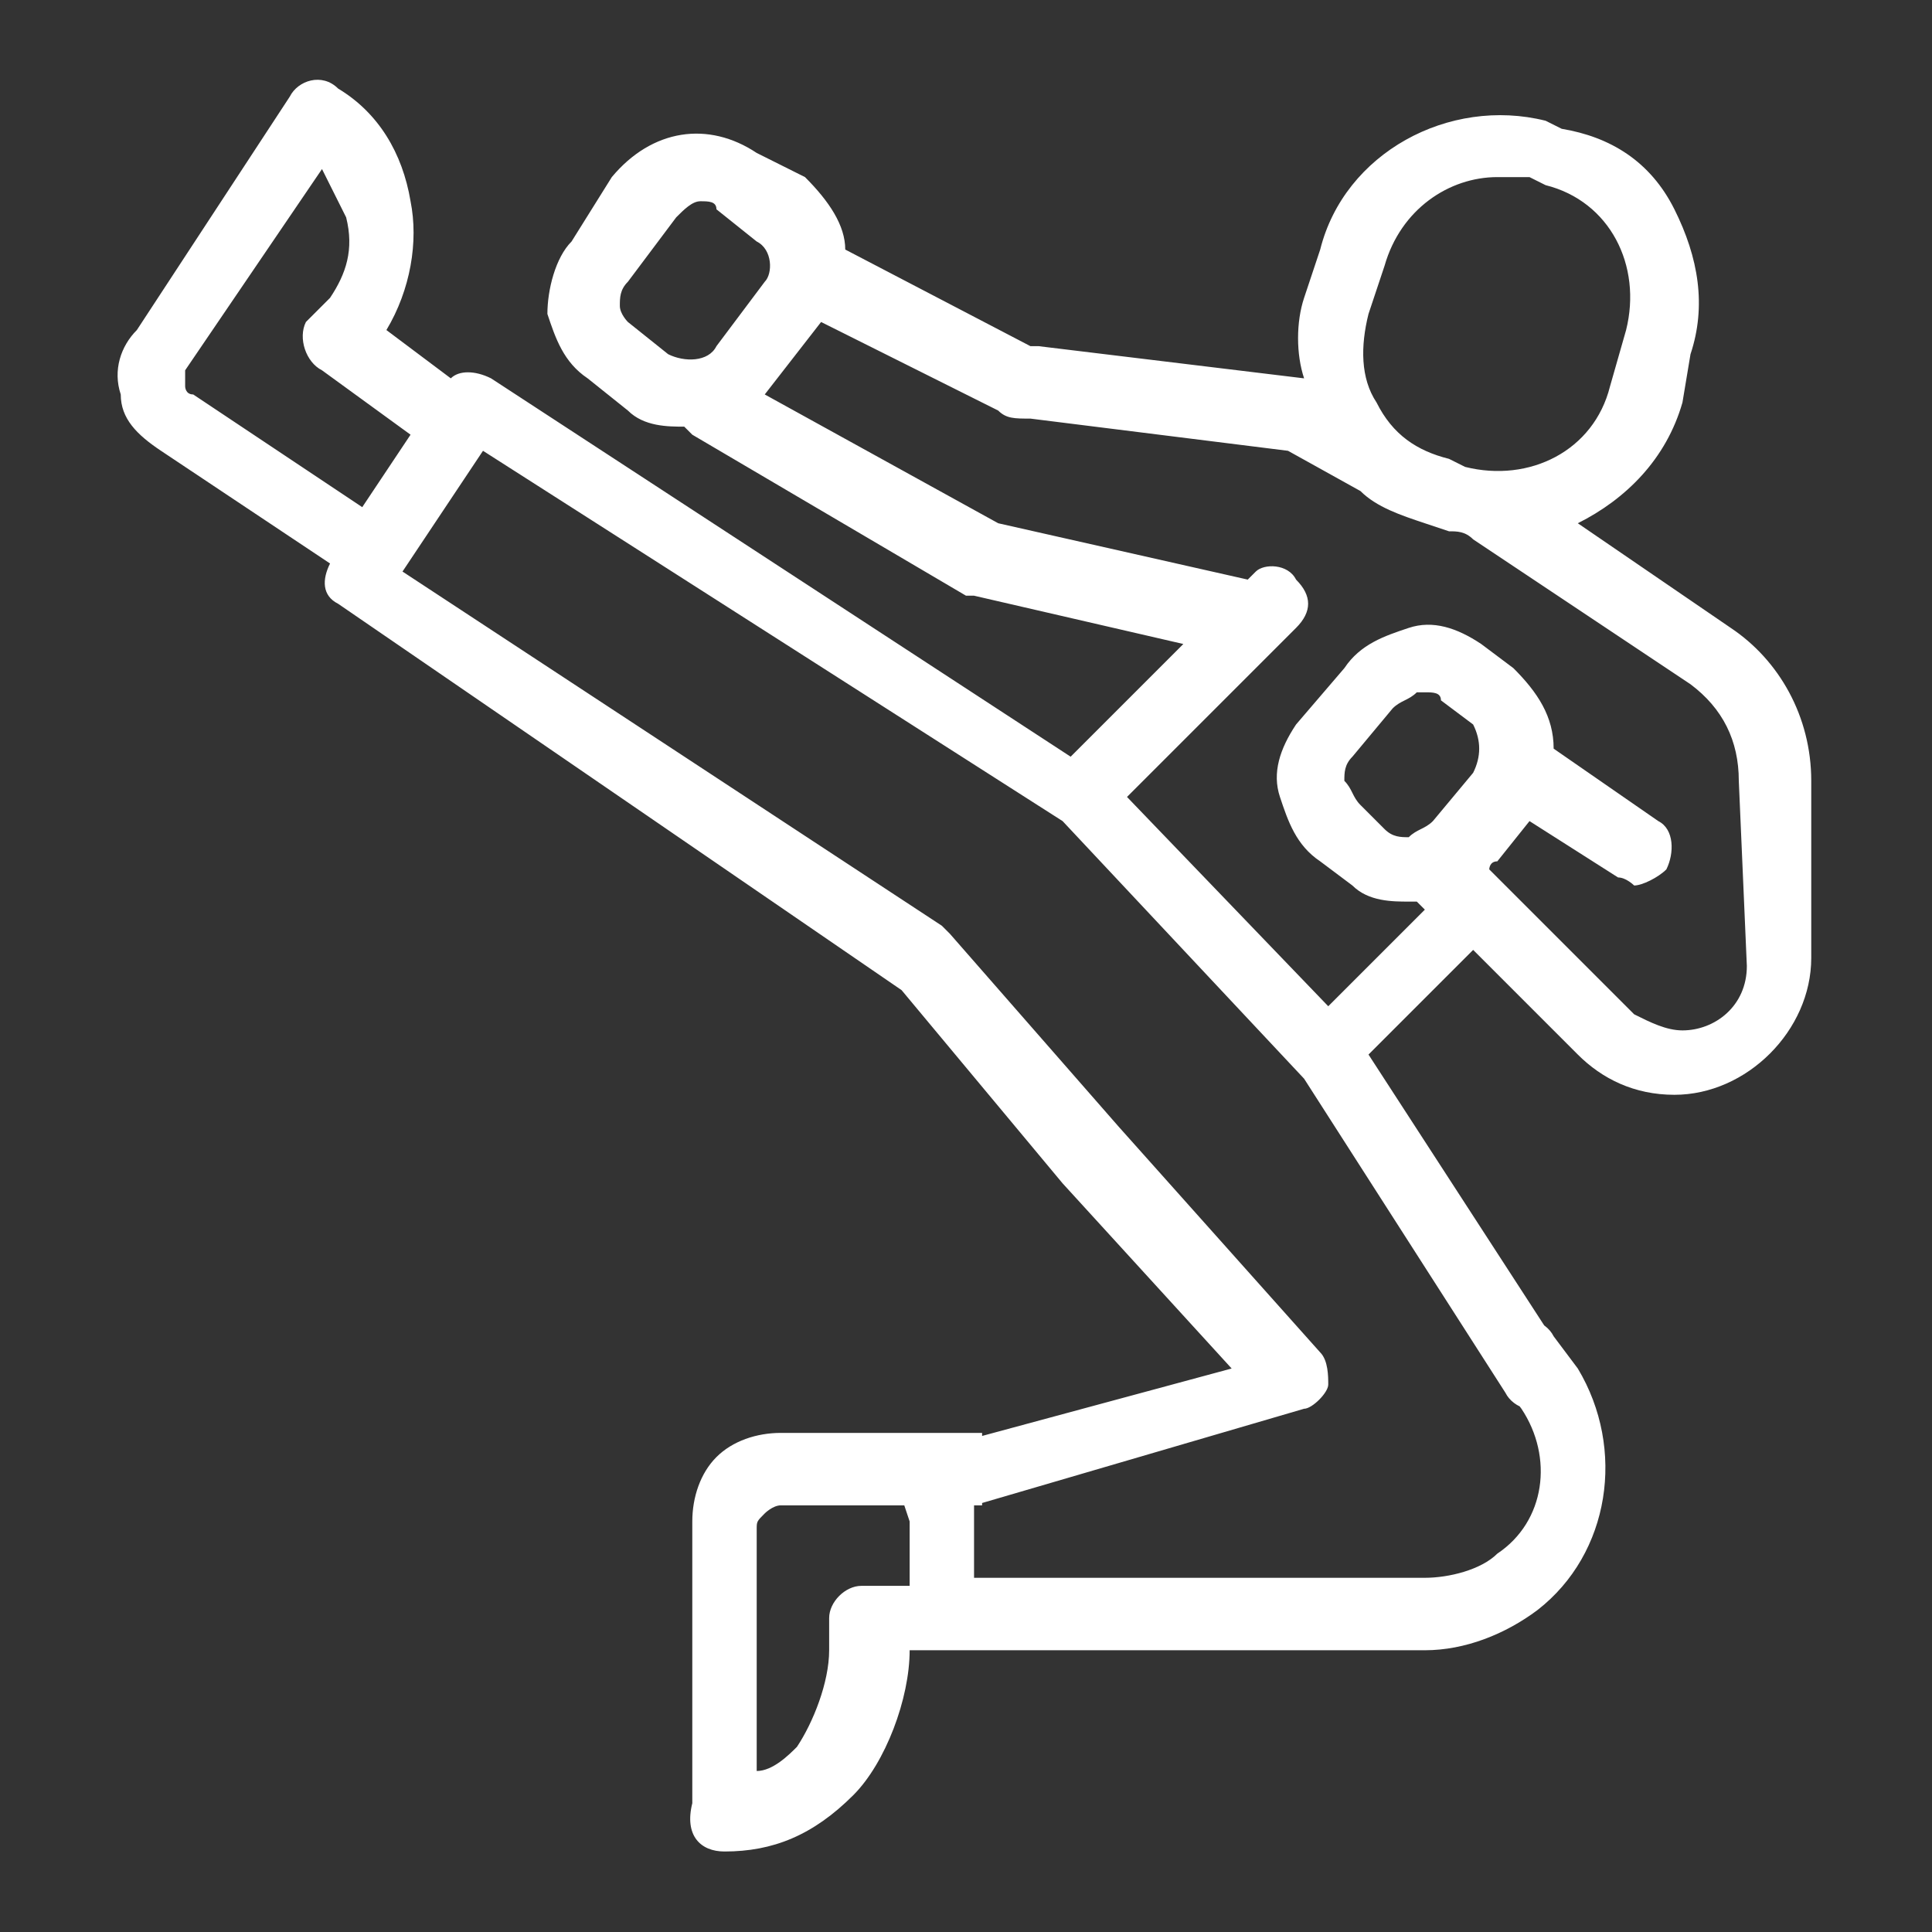 <?xml version="1.0" encoding="utf-8"?>
<!-- Generator: Adobe Illustrator 24.0.3, SVG Export Plug-In . SVG Version: 6.00 Build 0)  -->
<svg version="1.1" id="Capa_1" xmlns="http://www.w3.org/2000/svg" xmlns:xlink="http://www.w3.org/1999/xlink" x="0px" y="0px"
	 viewBox="0 0 24 24" style="enable-background:new 0 0 24 24;" xml:space="preserve">
<rect x="0" y="0" width="24" height="24" fill="#333333" stroke="none"/>
<style type="text/css">
	.st0{fill:#FFFFFF;}
</style>
<path class="st0" d="M21.5,7.8l-1.9-1.3c0.6-0.3,1.1-0.8,1.3-1.5L21,4.4c0.2-0.6,0.1-1.2-0.2-1.8s-0.8-0.9-1.4-1l-0.2-0.1
	c-1.2-0.3-2.5,0.4-2.8,1.6l-0.2,0.6c-0.1,0.3-0.1,0.7,0,1l-3.3-0.4h-0.1l-2.3-1.2c0-0.3-0.2-0.6-0.5-0.9L9.4,1.9
	C8.8,1.5,8.1,1.6,7.6,2.2L7.1,3C6.9,3.2,6.8,3.6,6.8,3.9C6.9,4.2,7,4.5,7.3,4.7l0.5,0.4C8,5.3,8.3,5.3,8.5,5.3l0.1,0.1l3.4,2h0.1
	L14.7,8l-1.4,1.4L6.1,4.7c-0.2-0.1-0.4-0.1-0.5,0L4.8,4.1l0,0C5.1,3.6,5.2,3,5.1,2.5C5,1.9,4.7,1.4,4.2,1.1C4,0.9,3.7,1,3.6,1.2
	L1.7,4.1C1.5,4.3,1.4,4.6,1.5,4.9c0,0.3,0.2,0.5,0.5,0.7L4.1,7C4,7.2,4,7.4,4.2,7.5l7,4.8l2,2.4l0,0l2.1,2.3l-3.7,1H11l0.3,0.9v1.2
	c0,0.2,0.2,0.4,0.4,0.4h6c0.5,0,1-0.2,1.4-0.5c0.9-0.7,1.1-2,0.5-3l-0.3-0.4c-0.1-0.2-0.4-0.3-0.6-0.1c-0.2,0.1-0.3,0.4-0.1,0.6
	l0.3,0.4c0.4,0.6,0.3,1.4-0.3,1.8c-0.2,0.2-0.6,0.3-0.9,0.3h-5.6v-0.9l4.1-1.2c0.1,0,0.3-0.2,0.3-0.3c0-0.1,0-0.3-0.1-0.4L13.9,14
	l-2.1-2.4l-0.1-0.1L5,7.1l1-1.5l7.2,4.6l3,3.2l2.5,3.9c0.1,0.2,0.4,0.3,0.6,0.1c0.2-0.1,0.3-0.4,0.1-0.6L17,13.1l1.3-1.3l1.3,1.3
	c0.3,0.3,0.7,0.5,1.2,0.5c0.9,0,1.7-0.8,1.7-1.7V9.7C22.5,8.9,22.1,8.2,21.5,7.8z M4.5,6.3L2.4,4.9c-0.1,0-0.1-0.1-0.1-0.1
	c0-0.1,0-0.1,0-0.2L4,2.1c0.1,0.2,0.2,0.4,0.3,0.6c0.1,0.4,0,0.7-0.2,1l0,0L3.8,4C3.7,4.2,3.8,4.5,4,4.6l1.1,0.8L4.5,6.3z M17,3.9
	l0.2-0.6c0.2-0.7,0.8-1.1,1.4-1.1c0.1,0,0.3,0,0.4,0l0.2,0.1c0.8,0.2,1.2,1,1,1.8L20,4.8c-0.2,0.8-1,1.2-1.8,1L18,5.7
	c-0.4-0.1-0.7-0.3-0.9-0.7C16.9,4.7,16.9,4.3,17,3.9z M8.9,4.3C8.8,4.5,8.5,4.5,8.3,4.4L7.8,4c0,0-0.1-0.1-0.1-0.2
	c0-0.1,0-0.2,0.1-0.3l0.6-0.8c0.1-0.1,0.2-0.2,0.3-0.2s0.2,0,0.2,0.1L9.4,3c0.2,0.1,0.2,0.4,0.1,0.5L8.9,4.3z M18.3,9.6l-0.5,0.6
	c-0.1,0.1-0.2,0.1-0.3,0.2c-0.1,0-0.2,0-0.3-0.1L16.9,10l0,0c-0.1-0.1-0.1-0.2-0.2-0.3c0-0.1,0-0.2,0.1-0.3l0.5-0.6
	c0.1-0.1,0.2-0.1,0.3-0.2c0,0,0,0,0.1,0s0.2,0,0.2,0.1L18.3,9C18.4,9.2,18.4,9.4,18.3,9.6z M21.7,12L21.7,12c0,0.5-0.4,0.8-0.8,0.8
	c-0.2,0-0.4-0.1-0.6-0.2l-1.8-1.8c0,0,0-0.1,0.1-0.1l0.4-0.5l1.1,0.7c0.1,0,0.2,0.1,0.2,0.1c0.1,0,0.3-0.1,0.4-0.2
	c0.1-0.2,0.1-0.5-0.1-0.6l-1.3-0.9c0-0.4-0.2-0.7-0.5-1L18.4,8c-0.3-0.2-0.6-0.3-0.9-0.2c-0.3,0.1-0.6,0.2-0.8,0.5L16.1,9
	c-0.2,0.3-0.3,0.6-0.2,0.9c0.1,0.3,0.2,0.6,0.5,0.8l0.4,0.3c0.2,0.2,0.5,0.2,0.7,0.2h0.1l0.1,0.1l-1.2,1.2L14,9.9l2.1-2.1
	c0.2-0.2,0.2-0.4,0-0.6C16,7,15.7,7,15.6,7.1l-0.1,0.1l-3.1-0.7L9.5,4.9L10.2,4l2.2,1.1c0.1,0.1,0.2,0.1,0.4,0.1L16,5.6l0.9,0.5
	c0.2,0.2,0.5,0.3,0.8,0.4L18,6.6c0.1,0,0.2,0,0.3,0.1l0,0L21,8.5c0.4,0.3,0.6,0.7,0.6,1.2L21.7,12L21.7,12z M12.1,19.7h-1.4
	c-0.2,0-0.4,0.2-0.4,0.4v0.4l0,0c0,0.4-0.2,0.9-0.4,1.2C9.8,21.8,9.6,22,9.4,22v-3c0-0.1,0-0.1,0.1-0.2c0,0,0.1-0.1,0.2-0.1h2.5
	v-0.9H9.7c-0.3,0-0.6,0.1-0.8,0.3c-0.2,0.2-0.3,0.5-0.3,0.8v3.5C8.5,22.8,8.7,23,9,23c0.6,0,1.1-0.2,1.6-0.7
	c0.4-0.4,0.7-1.2,0.7-1.8l0,0h1L12.1,19.7z"/>
</svg>
